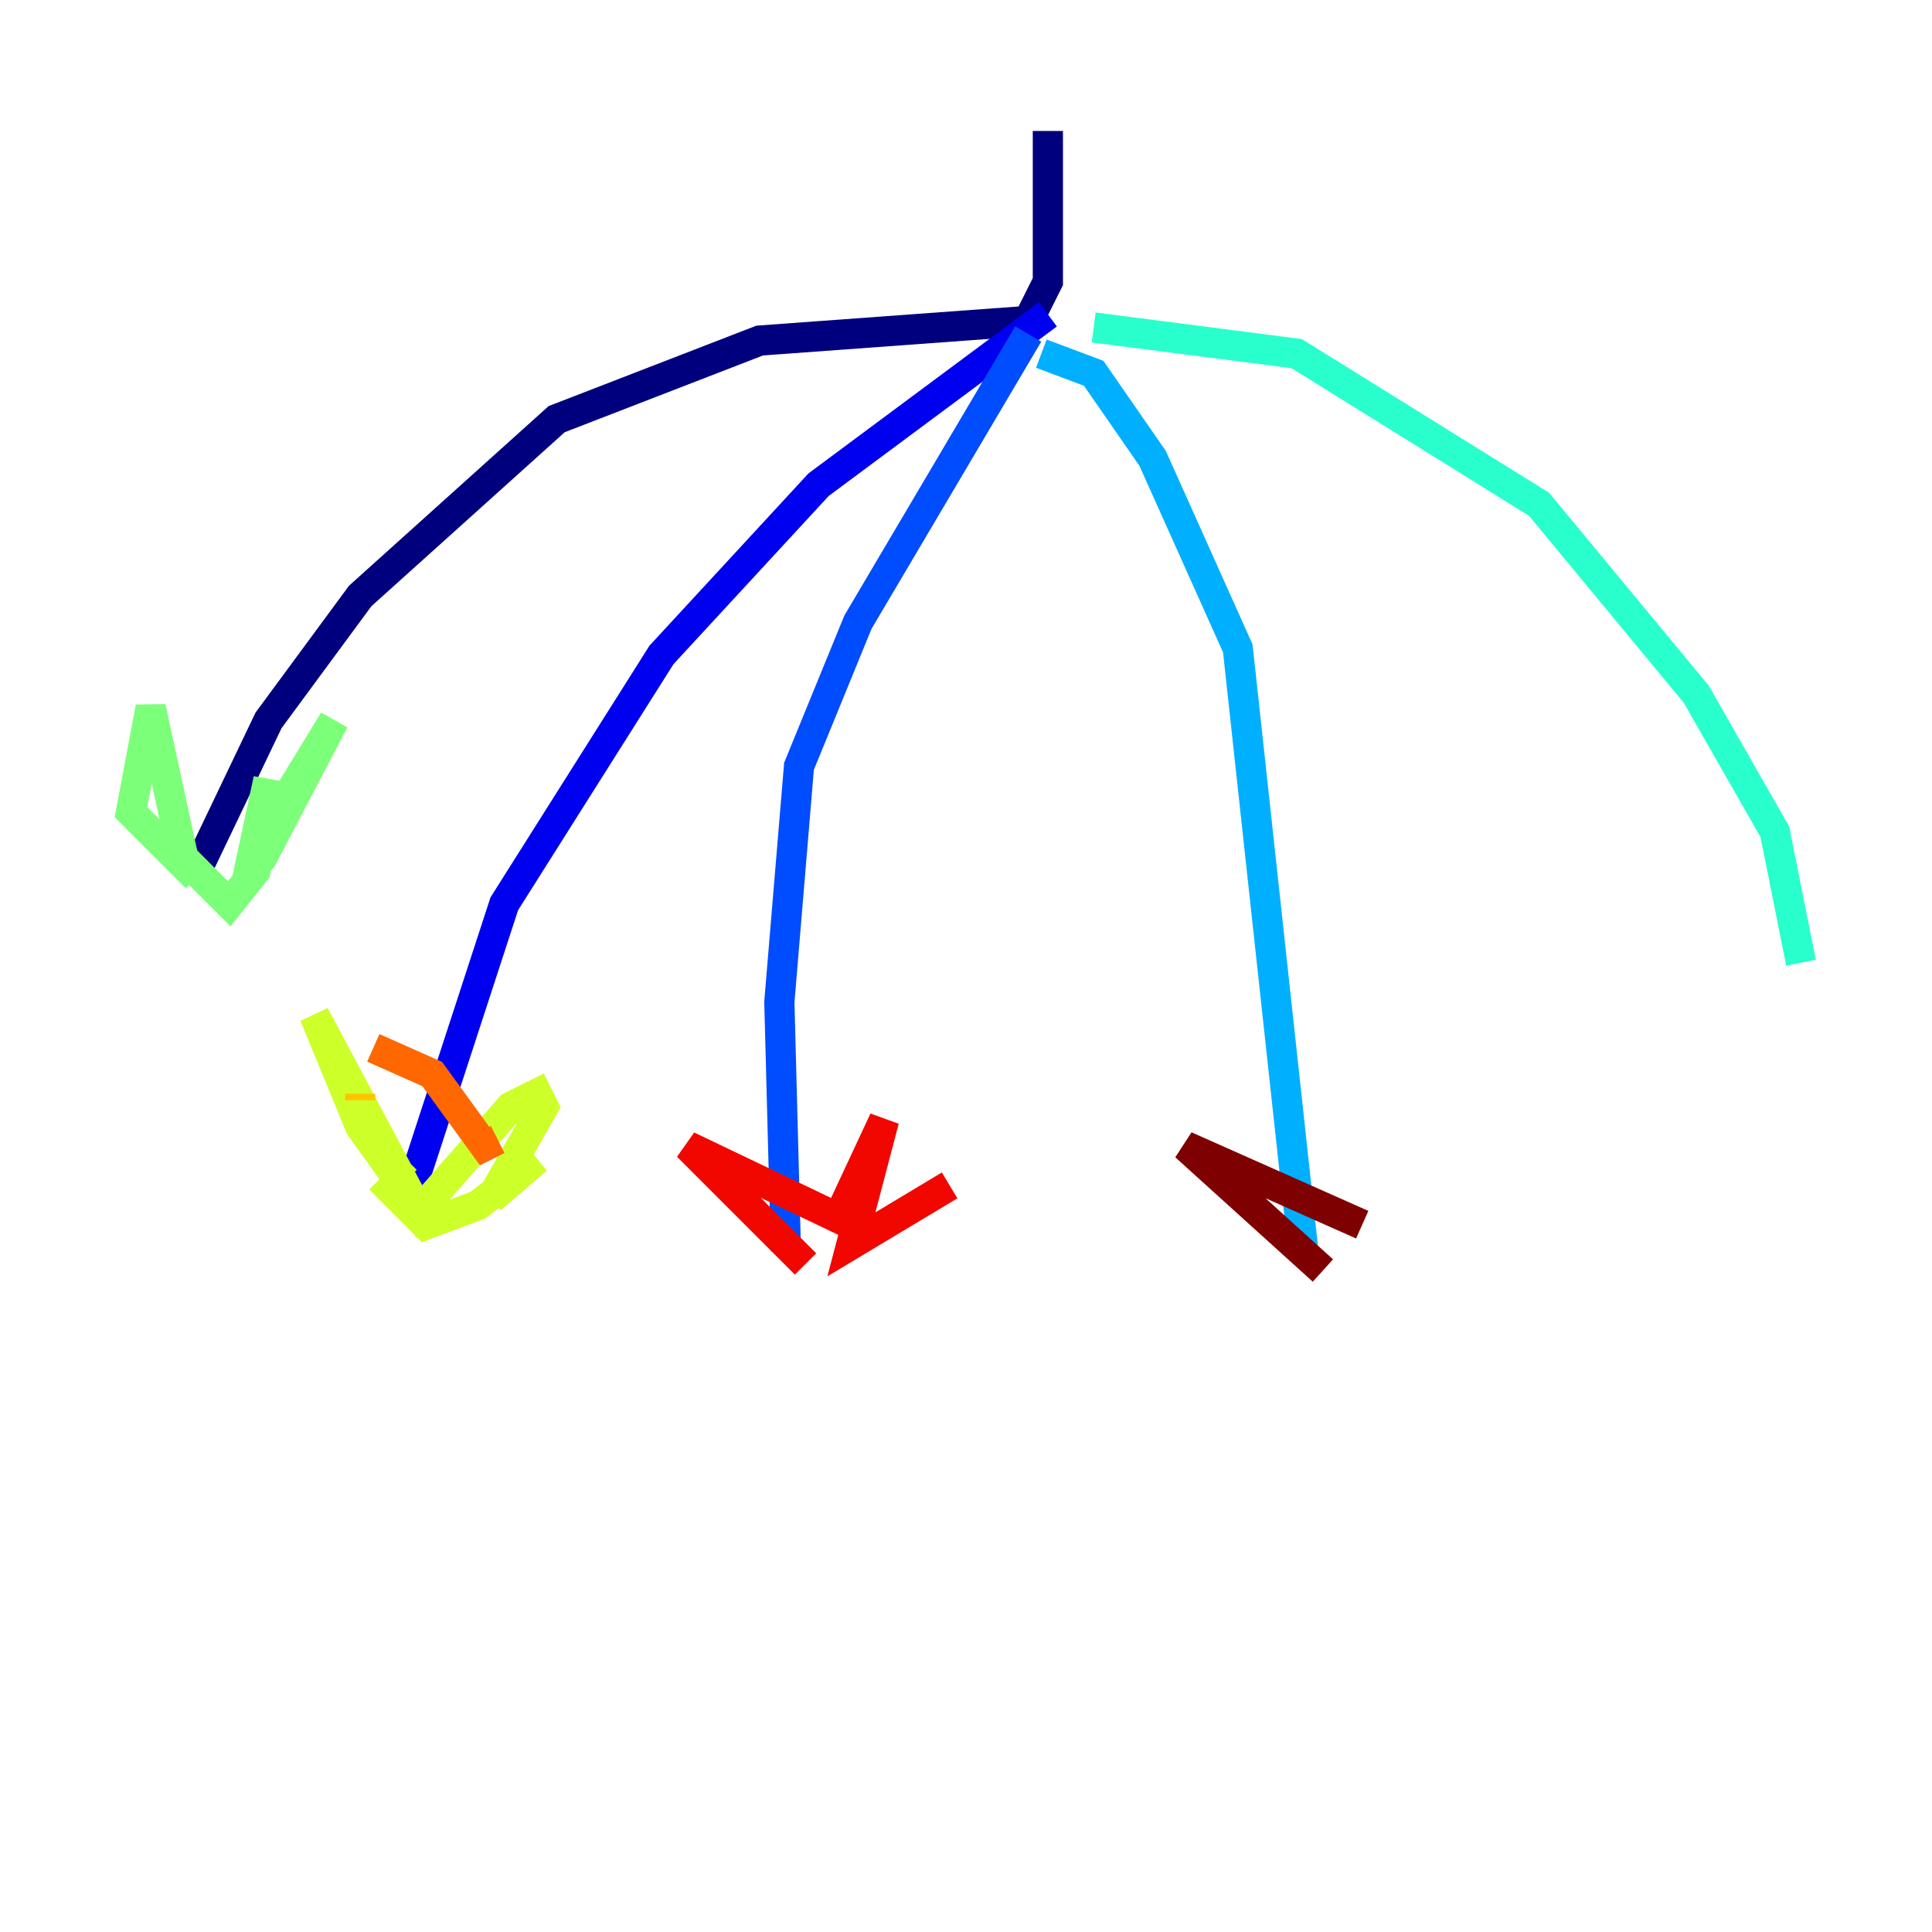 <?xml version="1.0" encoding="utf-8" ?>
<svg baseProfile="tiny" height="128" version="1.2" viewBox="0,0,128,128" width="128" xmlns="http://www.w3.org/2000/svg" xmlns:ev="http://www.w3.org/2001/xml-events" xmlns:xlink="http://www.w3.org/1999/xlink"><defs /><polyline fill="none" points="69.424,8.678 69.424,18.658 68.122,21.261 50.332,22.563 36.881,27.77 23.864,39.485 17.79,47.729 13.017,57.709" stroke="#00007f" stroke-width="2" /><polyline fill="none" points="69.424,20.827 54.237,32.108 43.824,43.39 33.41,59.878 26.902,79.837" stroke="#0000f1" stroke-width="2" /><polyline fill="none" points="68.122,22.129 56.841,41.22 52.936,50.766 51.634,66.386 52.068,82.875" stroke="#004cff" stroke-width="2" /><polyline fill="none" points="68.99,23.43 72.461,24.732 76.366,30.373 82.007,42.956 86.346,82.875" stroke="#00b0ff" stroke-width="2" /><polyline fill="none" points="72.461,21.695 85.912,23.43 101.966,33.41 112.38,45.993 117.586,55.105 119.322,63.783" stroke="#29ffcd" stroke-width="2" /><polyline fill="none" points="13.017,58.142 8.678,53.803 9.98,46.861 12.149,56.841 15.186,59.878 16.922,57.709 17.79,51.634 16.488,57.709 17.356,56.841 22.129,47.729 17.356,55.539" stroke="#7cff79" stroke-width="2" /><polyline fill="none" points="26.902,76.8 26.034,77.668 23.864,74.63 20.827,67.254 27.77,80.271 33.844,73.329 35.58,72.461 36.014,73.329 32.542,79.403 35.58,76.8 31.675,79.837 28.203,81.139 25.166,78.102" stroke="#cdff29" stroke-width="2" /><polyline fill="none" points="23.864,72.895 23.864,72.461" stroke="#ffc400" stroke-width="2" /><polyline fill="none" points="24.732,69.424 28.637,71.159 32.108,75.932 32.976,75.498" stroke="#ff6700" stroke-width="2" /><polyline fill="none" points="53.37,83.742 45.559,75.932 55.539,80.705 58.576,74.197 56.407,82.441 62.915,78.536" stroke="#f10700" stroke-width="2" /><polyline fill="none" points="87.647,84.176 78.536,75.932 90.251,81.139" stroke="#7f0000" stroke-width="2" /></svg>